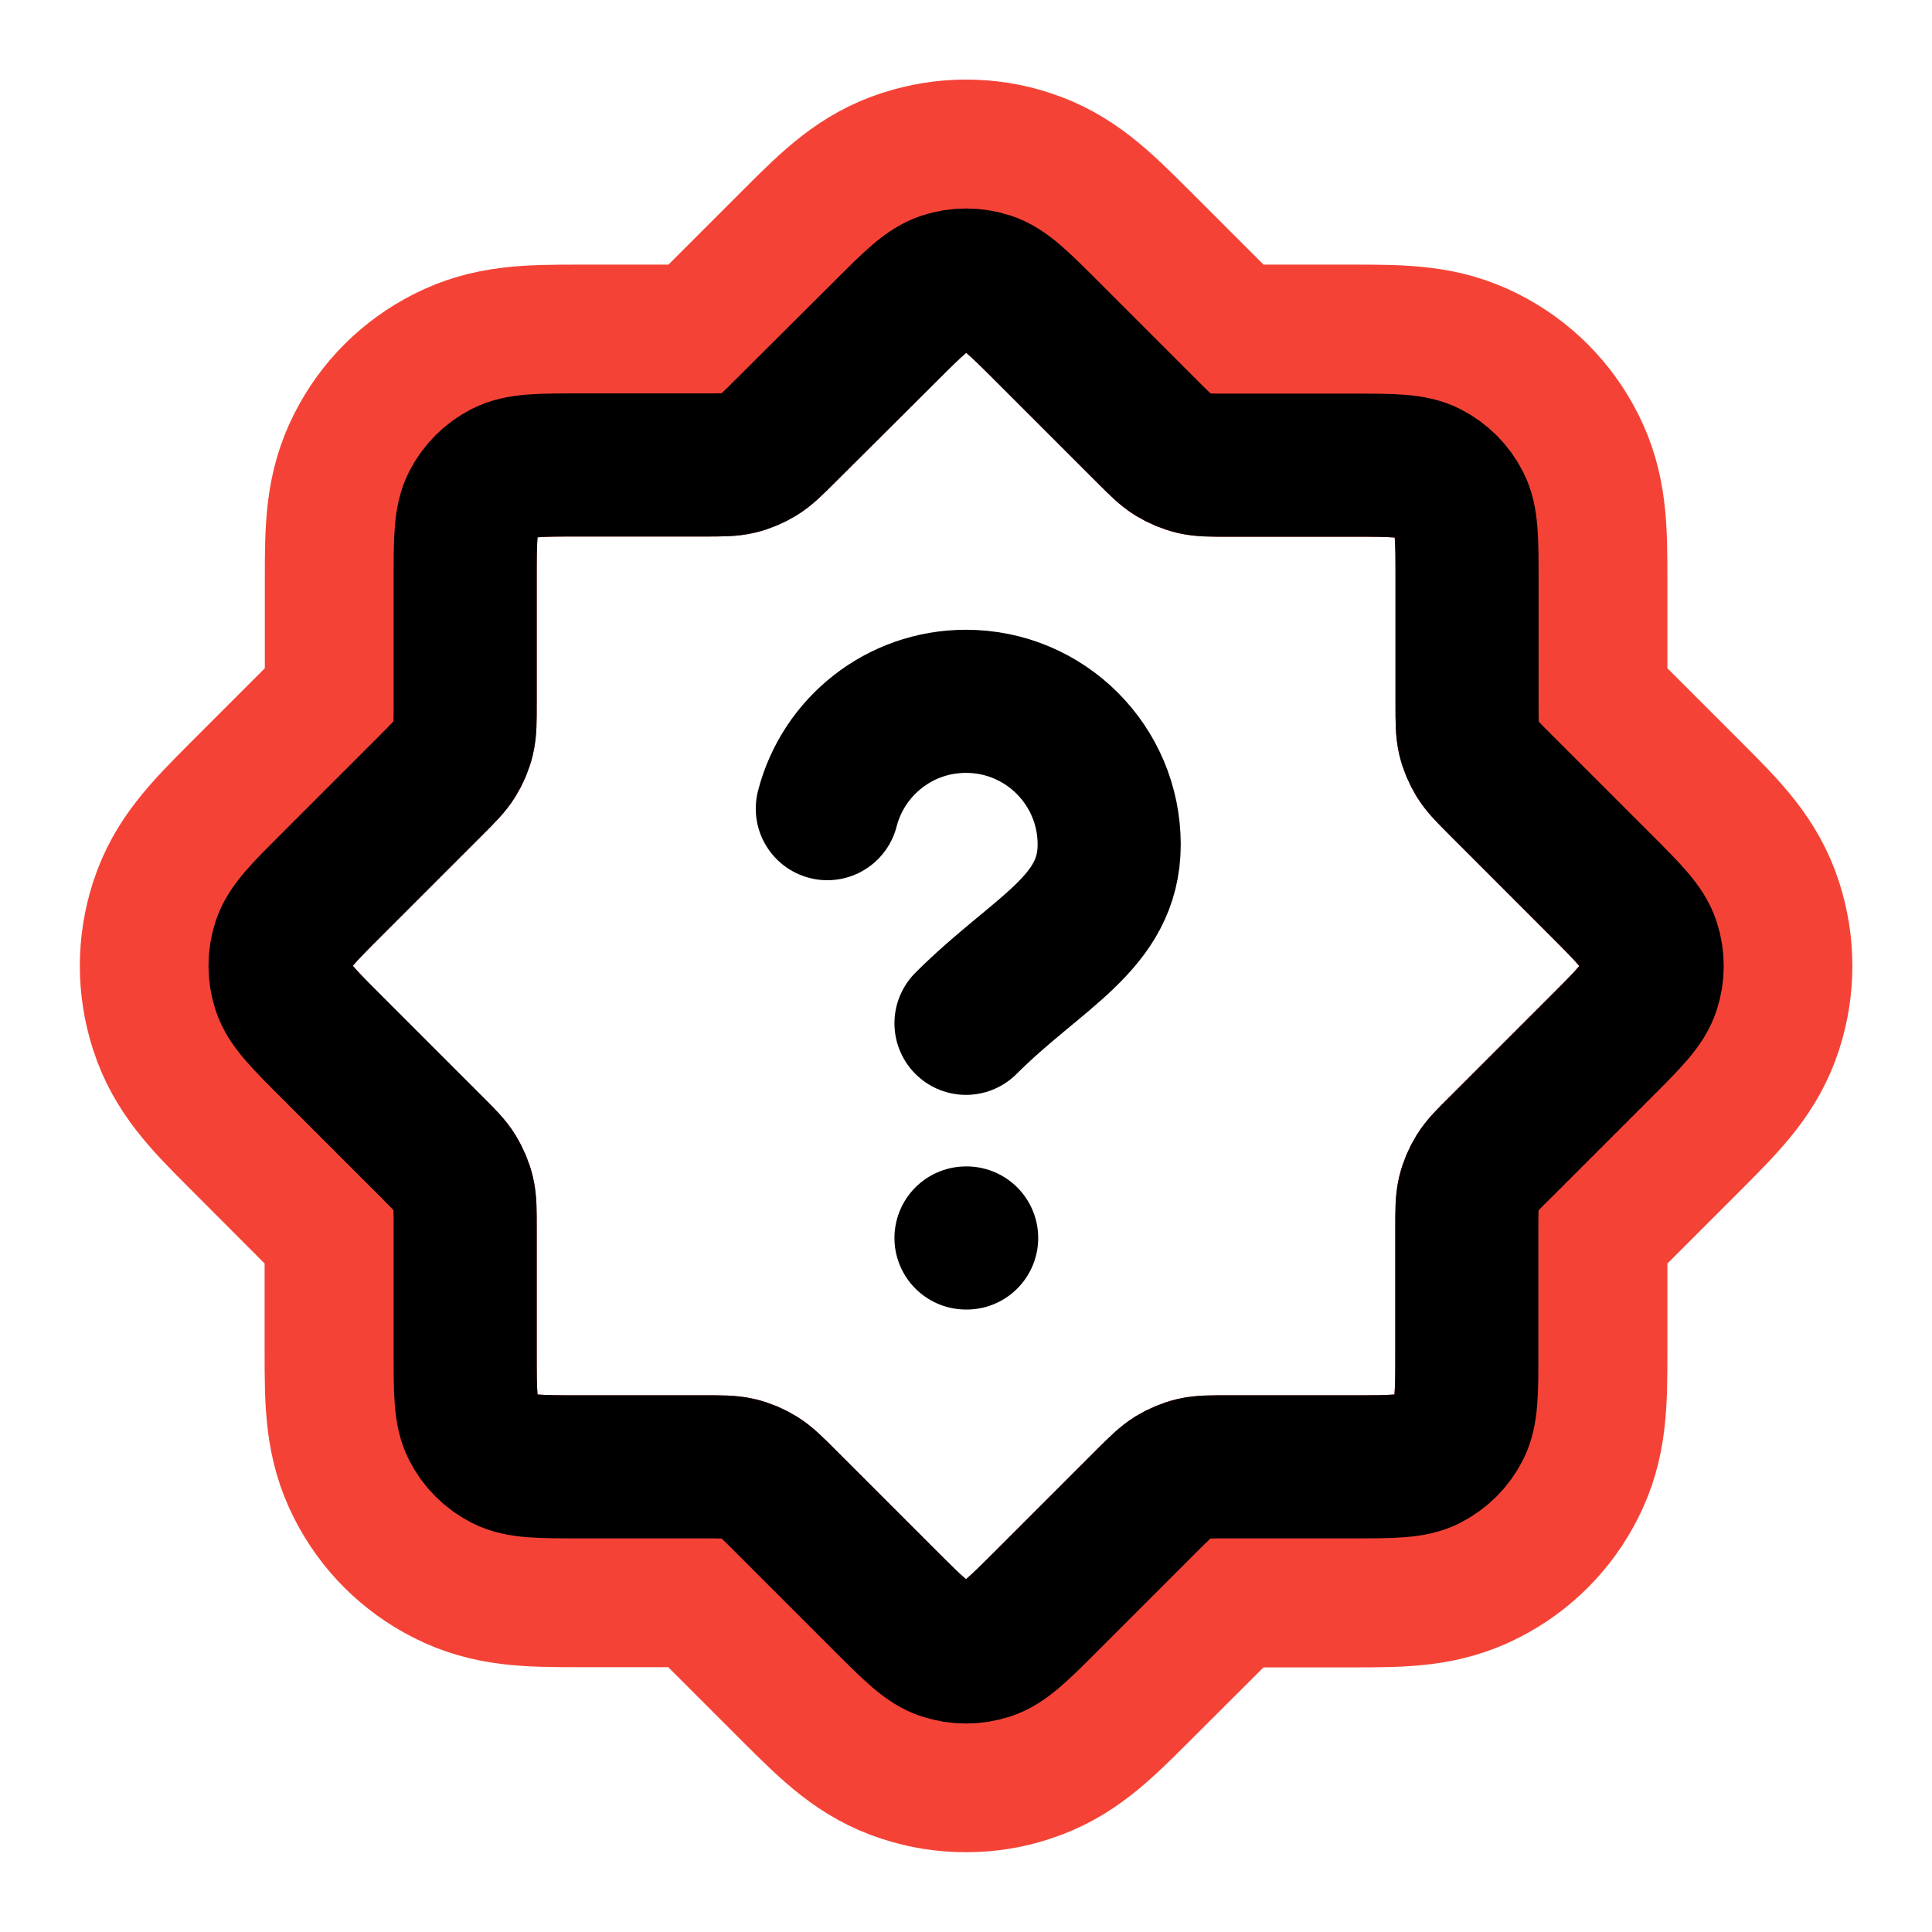 <?xml version="1.0" encoding="utf-8"?>
<!-- Generator: Adobe Illustrator 28.0.0, SVG Export Plug-In . SVG Version: 6.00 Build 0)  -->
<svg version="1.1" xmlns="http://www.w3.org/2000/svg" xmlns:xlink="http://www.w3.org/1999/xlink" x="0px" y="0px"
	 viewBox="0 0 900 900" style="enable-background:new 0 0 900 900;" xml:space="preserve">
<style type="text/css">
	.st0{fill:none;stroke:#F44336;stroke-width:66.667;stroke-linecap:round;stroke-miterlimit:133.333;}
	.st1{fill:none;stroke:#000000;stroke-width:66.667;stroke-linecap:round;stroke-miterlimit:133.333;}
</style>
<g id="Layer_1_copy">
	<path class="st0" d="M450,799.5c-6.7,0-13.2-1-19.6-3.1c-14.5-4.7-23.8-14.1-39.3-29.6l-46.7-46.7c-2.7-2.7-5.6-5.6-6.6-6.4
		c-0.2-0.1-0.4-0.2-0.6-0.3c-1.4-0.1-5.4-0.1-9.3-0.1H270c-22,0-35.2,0-48.8-6.9c-12-6.1-21.6-15.7-27.7-27.7
		c-6.9-13.6-6.9-26.8-6.9-48.8v-57.9c0-3.9,0-7.9-0.1-9.3c-0.1-0.2-0.1-0.4-0.2-0.6c-0.9-1.1-3.7-3.9-6.4-6.6l-46.7-46.7
		c-15.5-15.5-24.9-24.9-29.6-39.4c-4.2-12.8-4.2-26.3,0-39.1c4.7-14.5,14.1-23.8,29.6-39.4l46.7-46.7c2.7-2.7,5.6-5.6,6.4-6.6
		c0.1-0.2,0.2-0.4,0.2-0.6c0.1-1.4,0.1-5.4,0.1-9.3V270c0-22,0-35.2,6.9-48.8c6.1-12,15.7-21.6,27.7-27.7
		c13.5-6.9,26.8-6.9,48.8-6.9h57.9c3.9,0,7.9,0,9.3-0.1c0.2-0.1,0.4-0.1,0.6-0.2c1.1-0.9,3.9-3.7,6.6-6.4l46.7-46.7
		c15.5-15.5,24.9-24.9,39.4-29.6c6.3-2.1,12.9-3.1,19.6-3.1c6.7,0,13.2,1,19.6,3.1c14.5,4.7,23.8,14.1,39.4,29.6l46.7,46.7
		c2.7,2.7,5.6,5.6,6.6,6.4c0.2,0.1,0.4,0.2,0.6,0.2c1.4,0.1,5.4,0.1,9.3,0.1H630c22,0,35.2,0,48.8,6.9c12,6.1,21.6,15.7,27.7,27.7
		c6.9,13.6,6.9,26.8,6.9,48.8v57.9c0,3.9,0,7.9,0.1,9.3c0.1,0.2,0.1,0.4,0.2,0.6c0.9,1.1,3.7,3.9,6.4,6.6l46.7,46.7
		c15.5,15.5,24.9,24.9,29.6,39.4c4.2,12.8,4.2,26.3,0,39.1c-4.7,14.5-14.1,23.8-29.6,39.3l-46.7,46.7c-2.6,2.6-5.6,5.6-6.4,6.6
		c-0.1,0.2-0.2,0.4-0.2,0.6c-0.1,1.4-0.1,5.4-0.1,9.3V630c0,22,0,35.2-6.9,48.8c-6.1,12-15.7,21.6-27.7,27.7
		c-13.5,6.9-26.8,6.9-48.8,6.9h-57.9c-3.9,0-7.9,0-9.3,0.1c-0.2,0.1-0.4,0.1-0.6,0.2c-1.1,0.9-3.9,3.7-6.6,6.4l-46.7,46.7
		c-15.5,15.5-24.9,24.9-39.3,29.6C463.2,798.5,456.7,799.5,450,799.5z"/>
	<path class="st0" d="M450,809.5c-7.7,0-15.3-1.2-22.7-3.6c-16.7-5.4-27.3-16-43.3-32l-46.7-46.7c-1.3-1.3-2.8-2.8-3.9-3.9
		c-1.6,0-3.6,0-5.5,0H270c-22.6,0-37.6,0-53.3-8c-13.9-7.1-25-18.2-32-32c-8-15.7-8-30.7-8-53.3v-57.9c0-1.9,0-3.9,0-5.5
		c-1.1-1.2-2.6-2.6-3.9-3.9L126.1,516c-16-16-26.6-26.6-32-43.3c-4.8-14.8-4.8-30.5,0-45.3c5.4-16.7,16-27.3,32-43.3l46.7-46.7
		c1.3-1.3,2.8-2.8,3.9-3.9c0-1.6,0-3.6,0-5.5V270c0-22.6,0-37.6,8-53.3c7.1-13.9,18.2-25,32-32c15.7-8,30.6-8,53.3-8h57.9
		c1.9,0,3.9,0,5.5,0c1.2-1.1,2.6-2.6,3.9-3.9l46.7-46.7c16-16,26.6-26.6,43.3-32c7.3-2.4,14.9-3.6,22.7-3.6c7.7,0,15.3,1.2,22.7,3.6
		c16.7,5.4,27.3,16,43.3,32l46.7,46.7c1.3,1.3,2.8,2.8,3.9,3.9c1.6,0,3.6,0,5.5,0H630c22.6,0,37.6,0,53.3,8c13.9,7.1,25,18.2,32,32
		c8,15.7,8,30.7,8,53.3v57.9c0,1.9,0,3.9,0,5.5c1.1,1.2,2.6,2.6,3.9,3.9l46.7,46.7c16,16,26.6,26.6,32,43.3
		c4.8,14.8,4.8,30.5,0,45.3c-5.4,16.7-16,27.3-32,43.3l-46.7,46.7c-1.3,1.3-2.8,2.8-3.9,3.9c0,1.6,0,3.6,0,5.5V630
		c0,22.6,0,37.6-8,53.3c-7.1,13.9-18.2,25-32,32c-15.7,8-30.7,8-53.3,8h-57.9c-1.9,0-3.9,0-5.5,0c-1.1,1.1-2.6,2.5-3.9,3.9
		L516,773.9c-16,16-26.6,26.6-43.3,32C465.3,808.3,457.7,809.5,450,809.5z"/>
	<path class="st0" d="M450,819.5c-8.8,0-17.4-1.4-25.8-4.1c-19-6.2-30.9-18-47.3-34.5c0,0-47.3-47.3-47.6-47.6c-0.5,0-59.3,0-59.3,0
		c-23.2,0-40,0-57.8-9.1c-15.8-8-28.4-20.6-36.4-36.4c-9.1-17.8-9.1-34.6-9.1-57.8c0,0,0-58.8,0-59.3c-0.3-0.3-47.6-47.6-47.6-47.6
		c-16.4-16.4-28.3-28.3-34.5-47.3c-5.5-16.8-5.5-34.7,0-51.5c6.2-19,18-30.9,34.5-47.3c0,0,47.3-47.3,47.6-47.6c0-0.5,0-59.3,0-59.3
		c0-23.2,0-40,9.1-57.8c8-15.8,20.6-28.4,36.4-36.4c17.8-9.1,34.6-9.1,57.8-9.1c0,0,58.8,0,59.3,0c0.3-0.3,47.6-47.6,47.6-47.6
		c16.4-16.4,28.3-28.3,47.3-34.5c8.3-2.7,17-4.1,25.7-4.1c8.8,0,17.4,1.4,25.7,4.1c19,6.2,30.9,18,47.3,34.5
		c0,0,47.3,47.3,47.6,47.6c0.5,0,59.3,0,59.3,0c23.2,0,40,0,57.8,9.1c15.8,8,28.4,20.6,36.4,36.4c9.1,17.8,9.1,34.6,9.1,57.8
		c0,0,0,58.8,0,59.3c0.3,0.3,47.6,47.6,47.6,47.6c16.4,16.4,28.3,28.3,34.5,47.3c5.5,16.8,5.5,34.7,0,51.5
		c-6.2,19-18,30.9-34.5,47.3c0,0-47.3,47.3-47.6,47.6c0,0.5,0,59.3,0,59.3c0,23.2,0,40-9.1,57.8c-8.1,15.8-20.6,28.4-36.4,36.4
		c-17.8,9.1-34.6,9.1-57.8,9.1c0,0-58.8,0-59.3,0c-0.3,0.3-47.6,47.6-47.6,47.6c-16.4,16.4-28.3,28.3-47.3,34.5
		C467.4,818.2,458.8,819.5,450,819.5z"/>
	<path class="st0" d="M450,829.5c-9.8,0-19.5-1.5-28.9-4.6c-21.3-6.9-34.5-20.2-51.3-36.9l-44.7-44.7H270c-23.7,0-42.4,0-62.4-10.2
		c-17.7-9-31.8-23.1-40.8-40.8c-10.2-20-10.2-38.7-10.2-62.4v-55.1L112,530.1c-16.8-16.8-30-30-36.9-51.3c-6.1-18.9-6.1-38.8,0-57.7
		c6.9-21.3,20.2-34.5,36.9-51.3l44.7-44.7V270c0-23.7,0-42.4,10.2-62.4c9-17.7,23.1-31.8,40.8-40.8c20-10.2,38.7-10.2,62.4-10.2
		h55.1l44.7-44.7c16.8-16.8,30-30,51.3-36.9c9.3-3,19-4.6,28.8-4.6c9.8,0,19.5,1.5,28.8,4.6c21.3,6.9,34.5,20.2,51.3,36.9l44.7,44.7
		H630c23.7,0,42.4,0,62.4,10.2c17.7,9,31.8,23.1,40.8,40.8c10.2,20,10.2,38.7,10.2,62.4v55.1l44.7,44.7c16.8,16.8,30,30,36.9,51.3
		c6.1,18.9,6.1,38.8,0,57.7c-6.9,21.3-20.2,34.5-36.9,51.3l-44.7,44.7V630c0,23.7,0,42.4-10.2,62.4c-9,17.7-23.1,31.8-40.8,40.8
		c-20,10.2-38.7,10.2-62.4,10.2h-55.2L530.1,788c-16.8,16.8-30,30-51.3,36.9C469.5,828,459.8,829.5,450,829.5z"/>
	<path class="st0" d="M767.9,439.7c-2.5-7.6-9.1-14.2-22.3-27.4L699,365.6c-5.8-5.8-8.6-8.6-10.7-12c-1.8-3-3.2-6.2-4-9.6
		c-0.9-3.8-0.9-7.9-0.9-16.1V270c0-18.7,0-28-3.6-35.1c-3.2-6.3-8.3-11.4-14.6-14.6c-7.1-3.6-16.5-3.6-35.1-3.6h-57.9
		c-8.2,0-12.2,0-16.1-0.9c-3.4-0.8-6.6-2.2-9.6-4c-3.4-2.1-6.2-4.9-12-10.7l-46.7-46.7c-13.2-13.2-19.8-19.8-27.4-22.3
		c-6.7-2.2-13.9-2.2-20.6,0c-7.6,2.5-14.2,9.1-27.4,22.3L365.6,201c-5.8,5.8-8.6,8.6-12,10.7c-3,1.8-6.2,3.2-9.6,4
		c-3.8,0.9-7.9,0.9-16.1,0.9H270c-18.7,0-28,0-35.1,3.6c-6.3,3.2-11.4,8.3-14.6,14.6c-3.6,7.1-3.6,16.5-3.6,35.1v57.9
		c0,8.2,0,12.2-0.9,16.1c-0.8,3.4-2.2,6.7-4,9.6c-2.1,3.4-4.9,6.2-10.7,12l-46.7,46.7c-13.2,13.2-19.8,19.8-22.3,27.4
		c-2.2,6.7-2.2,13.9,0,20.6c2.5,7.6,9.1,14.2,22.3,27.4l46.7,46.7c5.8,5.8,8.6,8.6,10.7,12c1.8,3,3.2,6.2,4,9.6
		c0.9,3.8,0.9,7.9,0.9,16.1V630c0,18.7,0,28,3.6,35.1c3.2,6.3,8.3,11.4,14.6,14.6c7.1,3.6,16.5,3.6,35.1,3.6h57.9
		c8.2,0,12.2,0,16.1,0.9c3.4,0.8,6.7,2.2,9.6,4c3.4,2.1,6.2,4.9,12,10.7l46.7,46.7c13.2,13.2,19.8,19.8,27.4,22.3
		c6.7,2.2,13.9,2.2,20.6,0c7.6-2.5,14.2-9.1,27.4-22.3l46.7-46.7c5.8-5.8,8.7-8.6,12-10.7c3-1.8,6.2-3.2,9.6-4
		c3.8-0.9,7.9-0.9,16.1-0.9H630c18.7,0,28,0,35.1-3.6c6.3-3.2,11.4-8.3,14.6-14.6c3.6-7.1,3.6-16.5,3.6-35.1v-57.9
		c0-8.2,0-12.2,0.9-16.1c0.8-3.4,2.2-6.7,4-9.6c2.1-3.4,4.9-6.2,10.7-12l46.7-46.7c13.2-13.2,19.8-19.8,22.3-27.4
		C770.1,453.6,770.1,446.4,767.9,439.7z"/>
</g>
<g id="Layer_1">
	<path class="st1" d="M450,476.7c33.3-33.3,66.7-46.5,66.7-83.3c0-36.8-29.8-66.7-66.7-66.7c-31.1,0-57.2,21.2-64.6,50 M450,576.7
		h0.3 M699,534.4l46.7-46.7c13.2-13.2,19.8-19.8,22.3-27.4c2.2-6.7,2.2-13.9,0-20.6c-2.5-7.6-9.1-14.2-22.3-27.4L699,365.6
		c-5.8-5.8-8.6-8.6-10.7-12c-1.8-3-3.2-6.2-4-9.6c-0.9-3.8-0.9-7.9-0.9-16.1V270c0-18.7,0-28-3.6-35.1c-3.2-6.3-8.3-11.4-14.6-14.6
		c-7.1-3.6-16.5-3.6-35.1-3.6h-57.9c-8.2,0-12.2,0-16.1-0.9c-3.4-0.8-6.6-2.2-9.6-4c-3.4-2.1-6.2-4.9-12-10.7l-46.7-46.7
		c-13.2-13.2-19.8-19.8-27.4-22.3c-6.7-2.2-13.9-2.2-20.6,0c-7.6,2.5-14.2,9.1-27.4,22.3L365.6,201c-5.8,5.8-8.6,8.6-12,10.7
		c-3,1.8-6.2,3.2-9.6,4c-3.8,0.9-7.9,0.9-16.1,0.9H270c-18.7,0-28,0-35.1,3.6c-6.3,3.2-11.4,8.3-14.6,14.6
		c-3.6,7.1-3.6,16.5-3.6,35.1v57.9c0,8.2,0,12.2-0.9,16.1c-0.8,3.4-2.2,6.7-4,9.6c-2.1,3.4-4.9,6.2-10.7,12l-46.7,46.7
		c-13.2,13.2-19.8,19.8-22.3,27.4c-2.2,6.7-2.2,13.9,0,20.6c2.5,7.6,9.1,14.2,22.3,27.4l46.7,46.7c5.8,5.8,8.6,8.6,10.7,12
		c1.8,3,3.2,6.2,4,9.6c0.9,3.8,0.9,7.9,0.9,16.1V630c0,18.7,0,28,3.6,35.1c3.2,6.3,8.3,11.4,14.6,14.6c7.1,3.6,16.5,3.6,35.1,3.6
		h57.9c8.2,0,12.2,0,16.1,0.9c3.4,0.8,6.7,2.2,9.6,4c3.4,2.1,6.2,4.9,12,10.7l46.7,46.7c13.2,13.2,19.8,19.8,27.4,22.3
		c6.7,2.2,13.9,2.2,20.6,0c7.6-2.5,14.2-9.1,27.4-22.3l46.7-46.7c5.8-5.8,8.7-8.6,12-10.7c3-1.8,6.2-3.2,9.6-4
		c3.8-0.9,7.9-0.9,16.1-0.9H630c18.7,0,28,0,35.1-3.6c6.3-3.2,11.4-8.3,14.6-14.6c3.6-7.1,3.6-16.5,3.6-35.1v-57.9
		c0-8.2,0-12.2,0.9-16.1c0.8-3.4,2.2-6.7,4-9.6C690.3,543,693.2,540.1,699,534.4z"/>
</g>
</svg>
